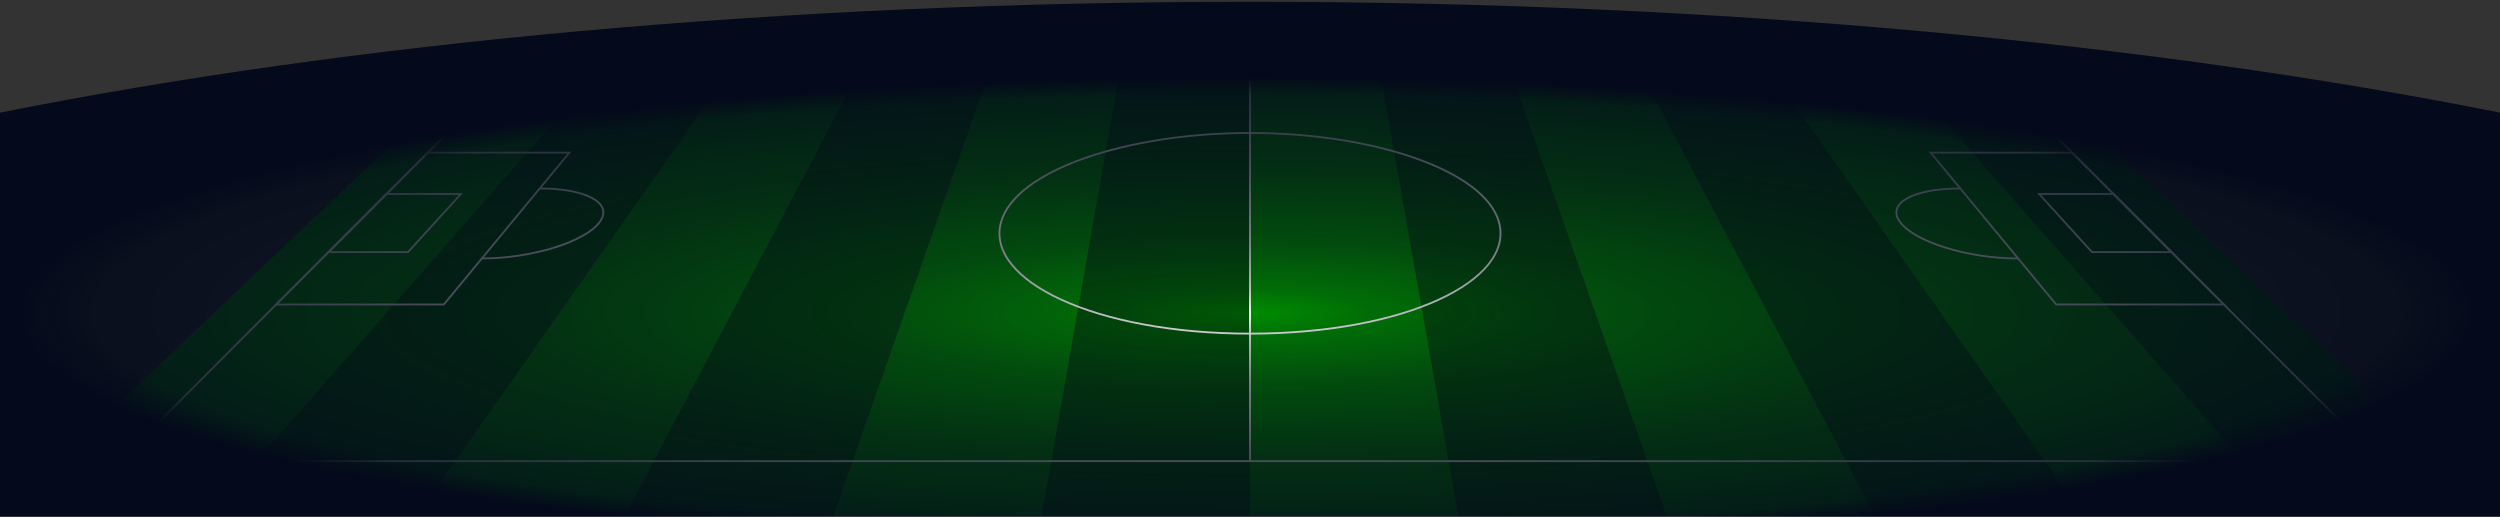 <svg width="1350" height="279" viewBox="0 0 1350 279" fill="none" xmlns="http://www.w3.org/2000/svg">
<rect x="0" y="0" width="1350" height="279" fill="#333333" stroke="none"/>
<path d="M403.626 24.339H471.548L337.578 278.538H225L403.626 24.339Z" fill="#008D00"/>
<path d="M471.548 24.339H539.313L450 278.538H337.578L471.548 24.339Z" fill="#005805"/>
<path d="M267.939 24.339H335.861L112.578 278.538H0L267.939 24.339Z" fill="#008D00"/>
<path d="M335.861 24.339H403.626L225 278.538H112.578L335.861 24.339Z" fill="#005805"/>
<path d="M539.313 24.339H607.235L562.578 278.538H450L539.313 24.339Z" fill="#008D00"/>
<path d="M607.235 24.339H675V278.538H562.578L607.235 24.339Z" fill="#005805"/>
<path d="M675 24.339H742.765L787.578 278.538H675V24.339Z" fill="#008D00"/>
<path d="M742.766 24.339H810.687L900 278.538H787.578L742.766 24.339Z" fill="#005805"/>
<path d="M810.688 24.339H878.453L1012.58 278.538H900.001L810.688 24.339Z" fill="#008D00"/>
<path d="M878.452 24.339H946.374L1125 278.538H1012.58L878.452 24.339Z" fill="#005805"/>
<path d="M946.374 24.339H1014.14L1237.58 278.538H1125L946.374 24.339Z" fill="#008D00"/>
<path d="M1014.14 24.339H1082.06L1350 278.538H1237.58L1014.14 24.339Z" fill="#005805"/>
<path d="M809.438 119.898C818.182 151.438 758.536 180.168 675 180.168C591.464 180.168 531.818 151.438 540.562 119.898C548.369 92.105 608.172 71.806 675 71.806C741.829 71.806 801.631 92.105 809.438 119.898Z" stroke="white" stroke-miterlimit="10"/>
<path d="M1285.36 249.026H64.643L277.464 35.893H1072.54L1285.36 249.026Z" stroke="white" stroke-miterlimit="10"/>
<path d="M675 35.893V249.026" stroke="white" stroke-miterlimit="10"/>
<path d="M1200.89 164.398H1110.32L1042.56 82.424H1118.91L1200.89 164.398Z" stroke="white" stroke-miterlimit="10"/>
<path d="M1172.62 136.137H1129.68L1101.11 104.752H1141.39L1172.62 136.137Z" stroke="white" stroke-miterlimit="10"/>
<path d="M1089.71 139.572C1062.39 139.572 1033.81 130.516 1026.01 119.898C1018.51 109.749 1033.19 101.786 1058.33 101.786" stroke="white" stroke-miterlimit="10"/>
<path d="M149.115 164.399H239.677L307.443 82.424H231.09L149.115 164.399Z" stroke="white" stroke-miterlimit="10"/>
<path d="M177.377 136.137H220.316L248.89 104.752H208.605L177.377 136.137Z" stroke="white" stroke-miterlimit="10"/>
<path d="M291.516 101.786C316.655 101.786 331.332 109.749 323.838 119.898C316.031 130.516 287.457 139.572 260.132 139.572" stroke="white" stroke-miterlimit="10"/>
<path d="M1350 60.829V278.958H0V60.829C188.571 23.178 422.143 0.958 675 0.958C927.857 0.958 1161.43 23.178 1350 60.829Z" fill="url(#paint0_radial_110_42589)"/>
<defs>
<radialGradient id="paint0_radial_110_42589" cx="0" cy="0" r="1" gradientUnits="userSpaceOnUse" gradientTransform="translate(672.842 169.124) scale(682.639 130.211)">
<stop stop-color="#040A1B" stop-opacity="0"/>
<stop offset="0.099" stop-color="#040A1B" stop-opacity="0.25"/>
<stop offset="0.295" stop-color="#040A1B" stop-opacity="0.5"/>
<stop offset="0.569" stop-color="#040A1B" stop-opacity="0.7"/>
<stop offset="0.907" stop-color="#040A1B" stop-opacity="0.85"/>
<stop offset="0.975" stop-color="#040A1B"/>
</radialGradient>
</defs>
</svg>
